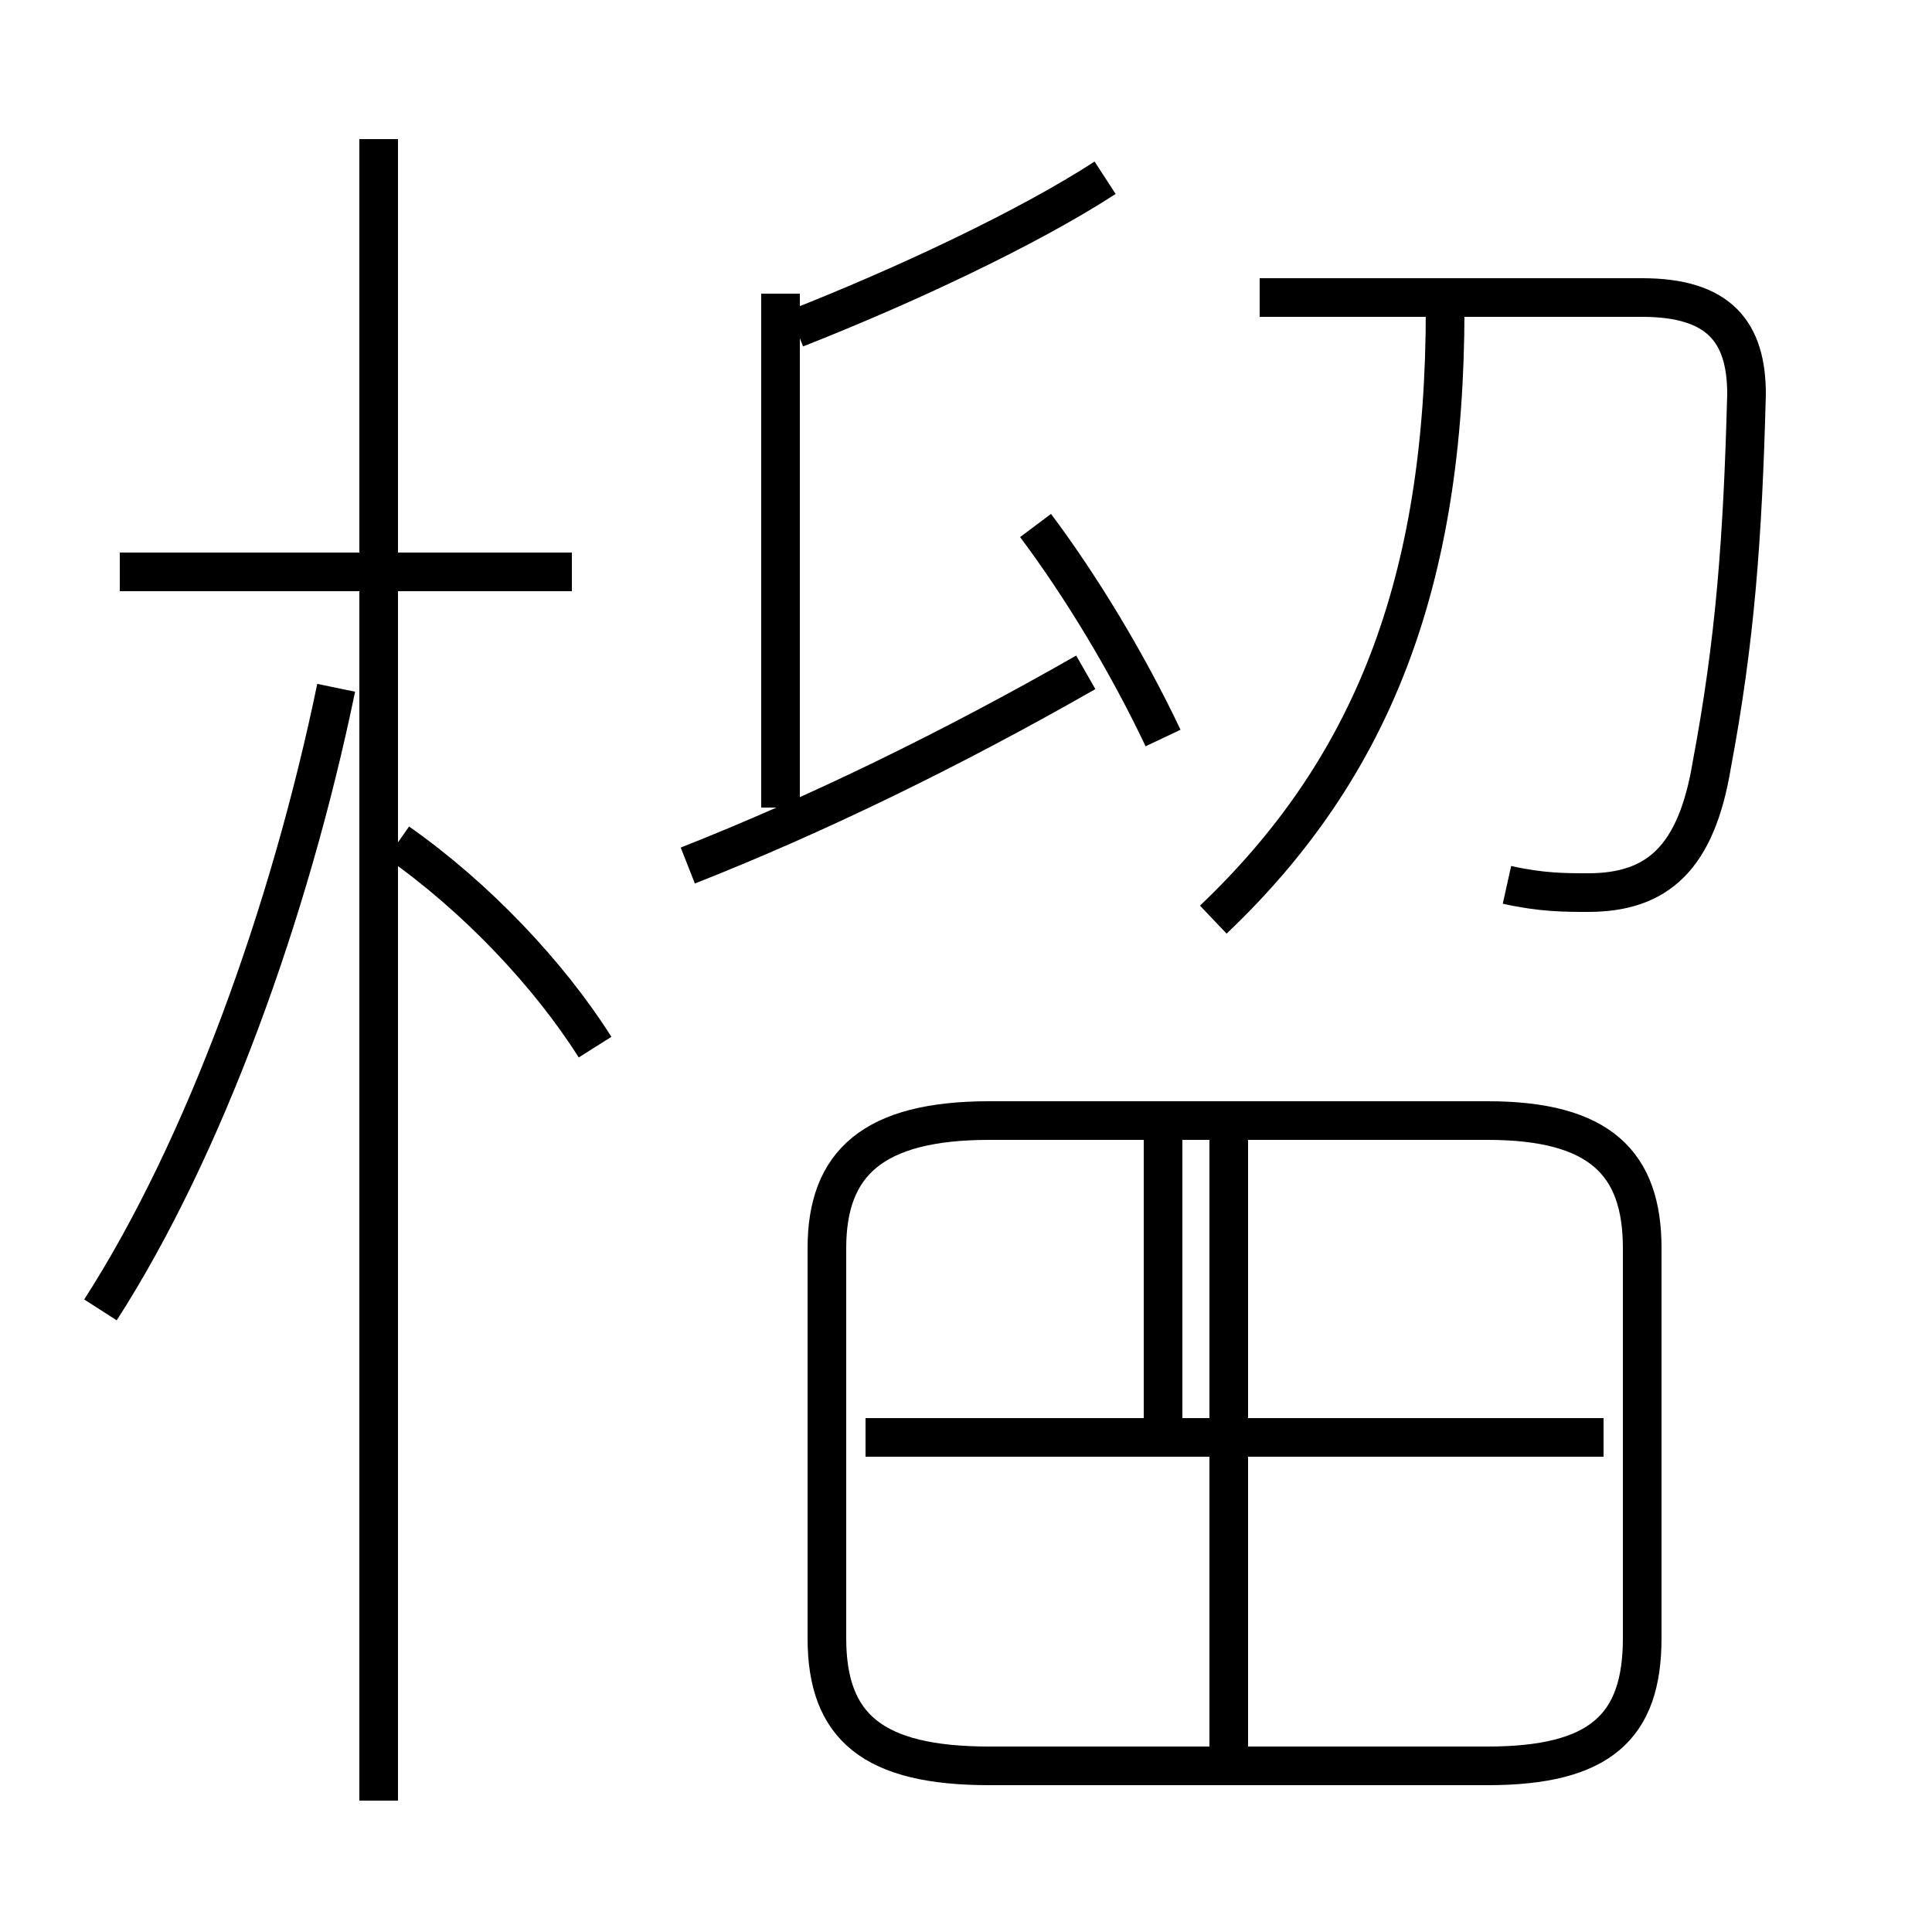 <?xml version='1.0' encoding='utf8'?>
<svg viewBox="0.0 -6.0 50.0 50.0" version="1.1" xmlns="http://www.w3.org/2000/svg">
<rect x="0.0" y="-6.0" width="50.0" height="50.0" fill="#808080" stroke="none"/>
<rect x="-1000" y="-1000" width="2000" height="2000" stroke="white" fill="white"/>
<g style="fill:white;stroke:#000000;  stroke-width:1">
<path d="M 25.6 1.7 L 38.5 1.7 C 41.4 1.7 42.5 0.7 42.5 -1.6 L 42.5 -11.7 C 42.5 -13.9 41.4 -15.0 38.5 -15.0 L 25.6 -15.0 C 22.6 -15.0 21.4 -13.9 21.4 -11.7 L 21.4 -1.6 C 21.4 0.7 22.6 1.7 25.6 1.7 Z M 2.6 -10.1 C 5.3 -14.3 7.5 -20.4 8.7 -26.2 M 9.8 2.6 L 9.8 -40.4 M 15.4 -16.9 C 14.2 -18.8 12.3 -20.8 10.3 -22.2 M 14.8 -29.2 L 3.1 -29.2 M 31.8 1.9 L 31.8 -14.7 M 41.5 -6.8 L 22.4 -6.8 M 17.8 -21.6 C 21.1 -22.9 24.6 -24.6 28.1 -26.6 M 30.1 -7.0 L 30.1 -14.7 M 30.1 -24.9 C 29.2 -26.8 28.0 -28.8 26.8 -30.4 M 20.2 -23.1 L 20.2 -36.4 M 31.4 -20.2 C 35.5 -24.1 37.4 -28.9 37.4 -36.0 M 20.6 -35.5 C 23.4 -36.6 26.6 -38.1 28.6 -39.4 M 39.0 -21.1 C 39.9 -20.9 40.5 -20.9 41.1 -20.9 C 42.9 -20.9 43.9 -21.8 44.3 -24.2 C 44.9 -27.4 45.1 -30.0 45.2 -33.8 C 45.2 -35.4 44.5 -36.3 42.5 -36.3 L 32.6 -36.3" transform="translate(0.0, 38.0)" />
</g>
</svg>
